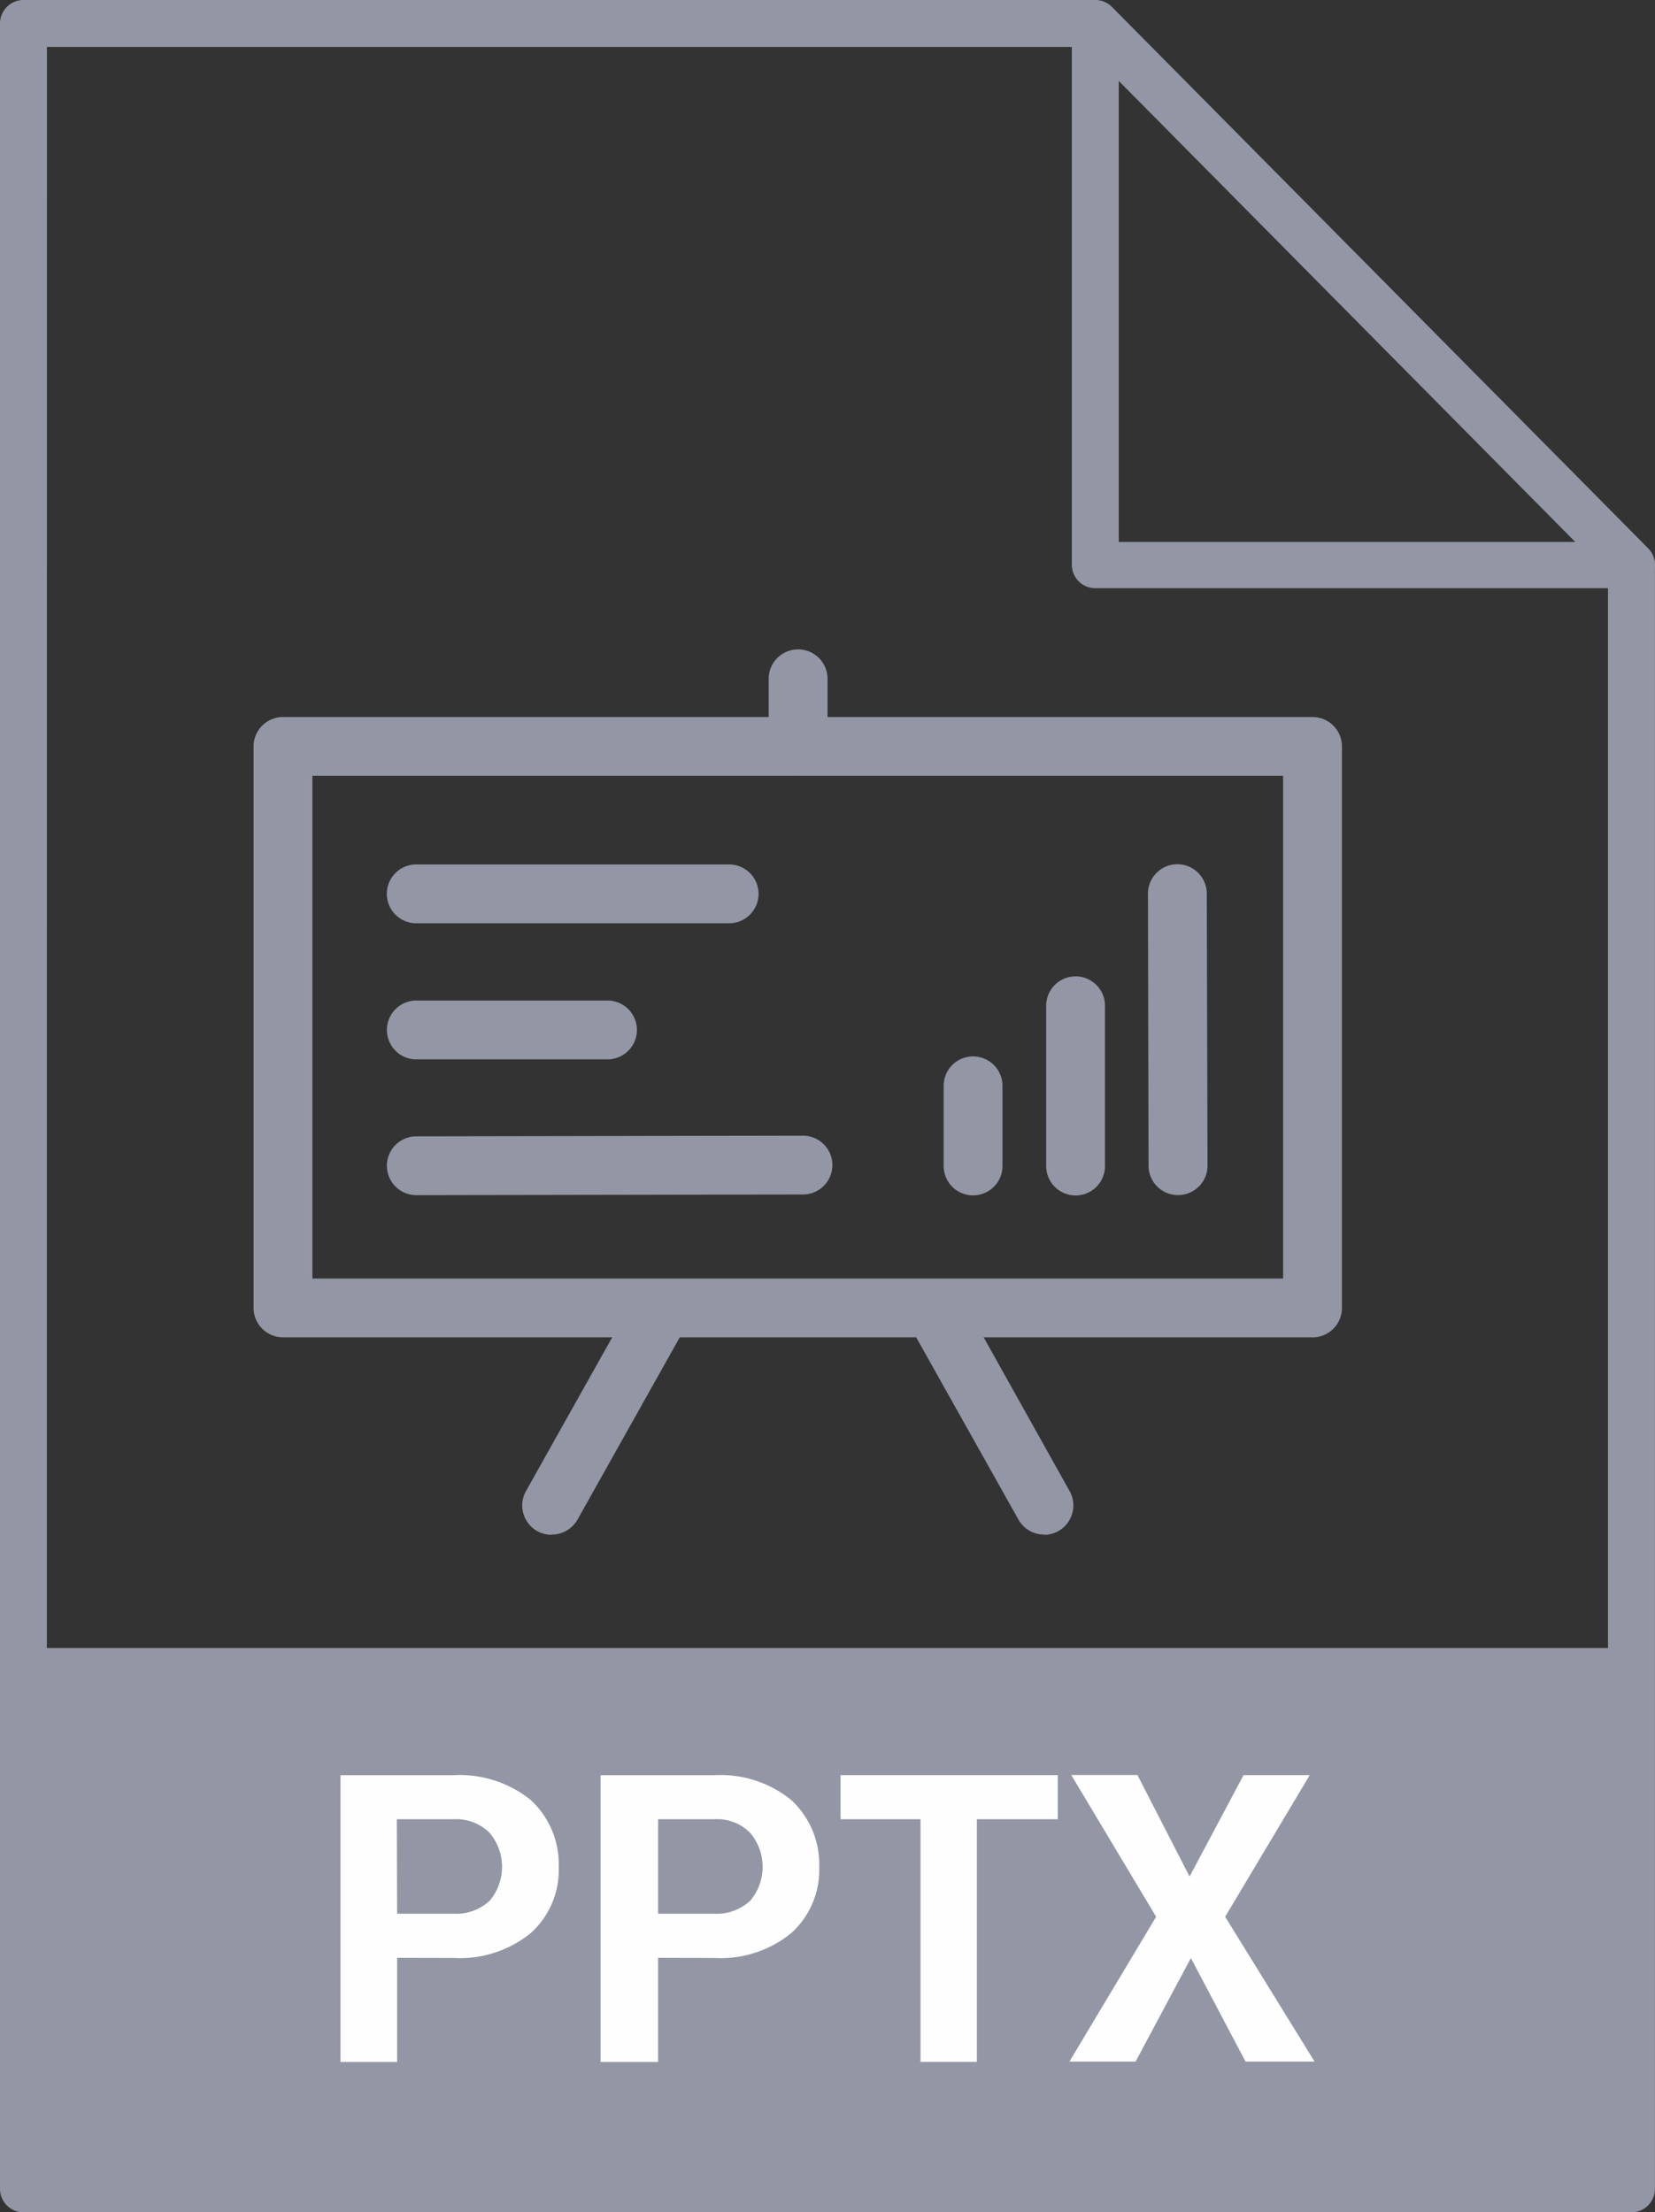 <svg id="icon_extension_pptx" xmlns="http://www.w3.org/2000/svg" width="22.505" height="30.089" viewBox="0 0 22.505 30.089">
  <rect x="0" y="0" width="22.505" height="30.089" fill="#333333" stroke="none"/>
  <path id="패스_32604" data-name="패스 32604" d="M115.184,8h-7.292a.319.319,0,0,1-.319-.319V.32A.319.319,0,0,1,108.119.1l7.292,7.365a.32.32,0,0,1-.227.544m-6.973-.638h6.208L108.211,1.1Z" transform="translate(-92.998 0)" fill="#9396a4"/>
  <path id="패스_32605" data-name="패스 32605" d="M100.433,30.089H78.567a.319.319,0,0,1-.319-.319V.319A.319.319,0,0,1,78.567,0H93.142a.317.317,0,0,1,.226.094l7.293,7.365a.322.322,0,0,1,.091.225V29.77a.319.319,0,0,1-.319.319m-21.548-.638h21.229V7.815L93.009.638H78.886Z" transform="translate(-78.248)" fill="#9396a4"/>
  <rect id="사각형_6044" data-name="사각형 6044" width="21.866" height="7.356" transform="translate(0.32 22.414)" fill="#9396a4"/>
  <path id="패스_32606" data-name="패스 32606" d="M88.333,51.059v1.416h-.77v-3.9H89.1a1.537,1.537,0,0,1,1.05.337,1.19,1.19,0,0,1,.381.911,1.157,1.157,0,0,1-.381.9,1.535,1.535,0,0,1-1.05.338Zm0-.6H89.1a.672.672,0,0,0,.493-.178.716.716,0,0,0,0-.919.639.639,0,0,0-.493-.188h-.771Zm3.549.6v1.416H91.1v-3.9h1.542a1.525,1.525,0,0,1,1.05.337,1.192,1.192,0,0,1,.381.911,1.158,1.158,0,0,1-.381.9,1.522,1.522,0,0,1-1.05.338Zm0-.6h.762a.673.673,0,0,0,.492-.178.715.715,0,0,0,0-.919.626.626,0,0,0-.492-.188h-.762Zm5.435-1.285h-1.1v3.3H95.45v-3.3H94.363v-.6h2.954Zm1.792.779.734-1.379h.9L99.593,50.5l1.216,1.97H99.87l-.743-1.408-.752,1.408h-.9l1.179-1.97L97.5,48.572h.9Z" transform="translate(-82.933 -24.431)" fill="#fefefe"/>
  <path id="패스_32607" data-name="패스 32607" d="M99.632,38.47a.4.4,0,0,1-.348-.2l-1.505-2.683a.4.4,0,0,1,.7-.39l1.5,2.684a.4.4,0,0,1-.347.593m-6.7,0a.4.4,0,0,1-.348-.593l1.505-2.684a.4.4,0,0,1,.7.39l-1.505,2.683a.4.4,0,0,1-.348.2" transform="translate(-85.433 -17.599)" fill="#9396a4"/>
  <path id="패스_32608" data-name="패스 32608" d="M99.681,19.49a.4.4,0,0,1-.4-.4v-.919a.4.4,0,1,1,.8,0v.919a.4.4,0,0,1-.4.4" transform="translate(-88.828 -8.939)" fill="#9396a4"/>
  <path id="패스_32609" data-name="패스 32609" d="M99.587,28.058h-14a.4.4,0,0,1-.4-.4V20.022a.4.4,0,0,1,.4-.4h14a.4.4,0,0,1,.4.4v7.637a.4.4,0,0,1-.4.4m-13.6-.8h13.2V20.421h-13.2Z" transform="translate(-81.739 -9.87)" fill="#9396a4"/>
  <path id="패스_32610" data-name="패스 32610" d="M110.064,28.156a.4.4,0,0,1-.4-.4l-.008-3.7a.4.4,0,0,1,.4-.4h0a.4.4,0,0,1,.4.4l.01,3.7a.4.4,0,0,1-.4.4Z" transform="translate(-94.046 -11.902)" fill="#9396a4"/>
  <path id="패스_32611" data-name="패스 32611" d="M107.27,29.7a.4.4,0,0,1-.4-.4V27.12a.4.4,0,0,1,.8,0V29.3a.4.4,0,0,1-.4.4" transform="translate(-92.644 -13.441)" fill="#9396a4"/>
  <path id="패스_32612" data-name="패스 32612" d="M104.466,30.8a.4.4,0,0,1-.4-.4V29.31a.4.4,0,0,1,.8,0V30.4a.4.4,0,0,1-.4.4" transform="translate(-91.234 -14.542)" fill="#9396a4"/>
  <path id="패스_32613" data-name="패스 32613" d="M93.488,24.46H89.233a.4.4,0,0,1,0-.8h4.255a.4.4,0,1,1,0,.8" transform="translate(-83.573 -11.903)" fill="#9396a4"/>
  <path id="패스_32614" data-name="패스 32614" d="M91.834,28.18h-2.6a.4.4,0,0,1,0-.8h2.6a.4.4,0,0,1,0,.8" transform="translate(-83.573 -13.772)" fill="#9396a4"/>
  <path id="패스_32615" data-name="패스 32615" d="M89.234,31.889a.4.4,0,0,1,0-.8l5.258-.009h0a.4.4,0,0,1,0,.8l-5.258.009Z" transform="translate(-83.573 -15.634)" fill="#9396a4"/>
</svg>
